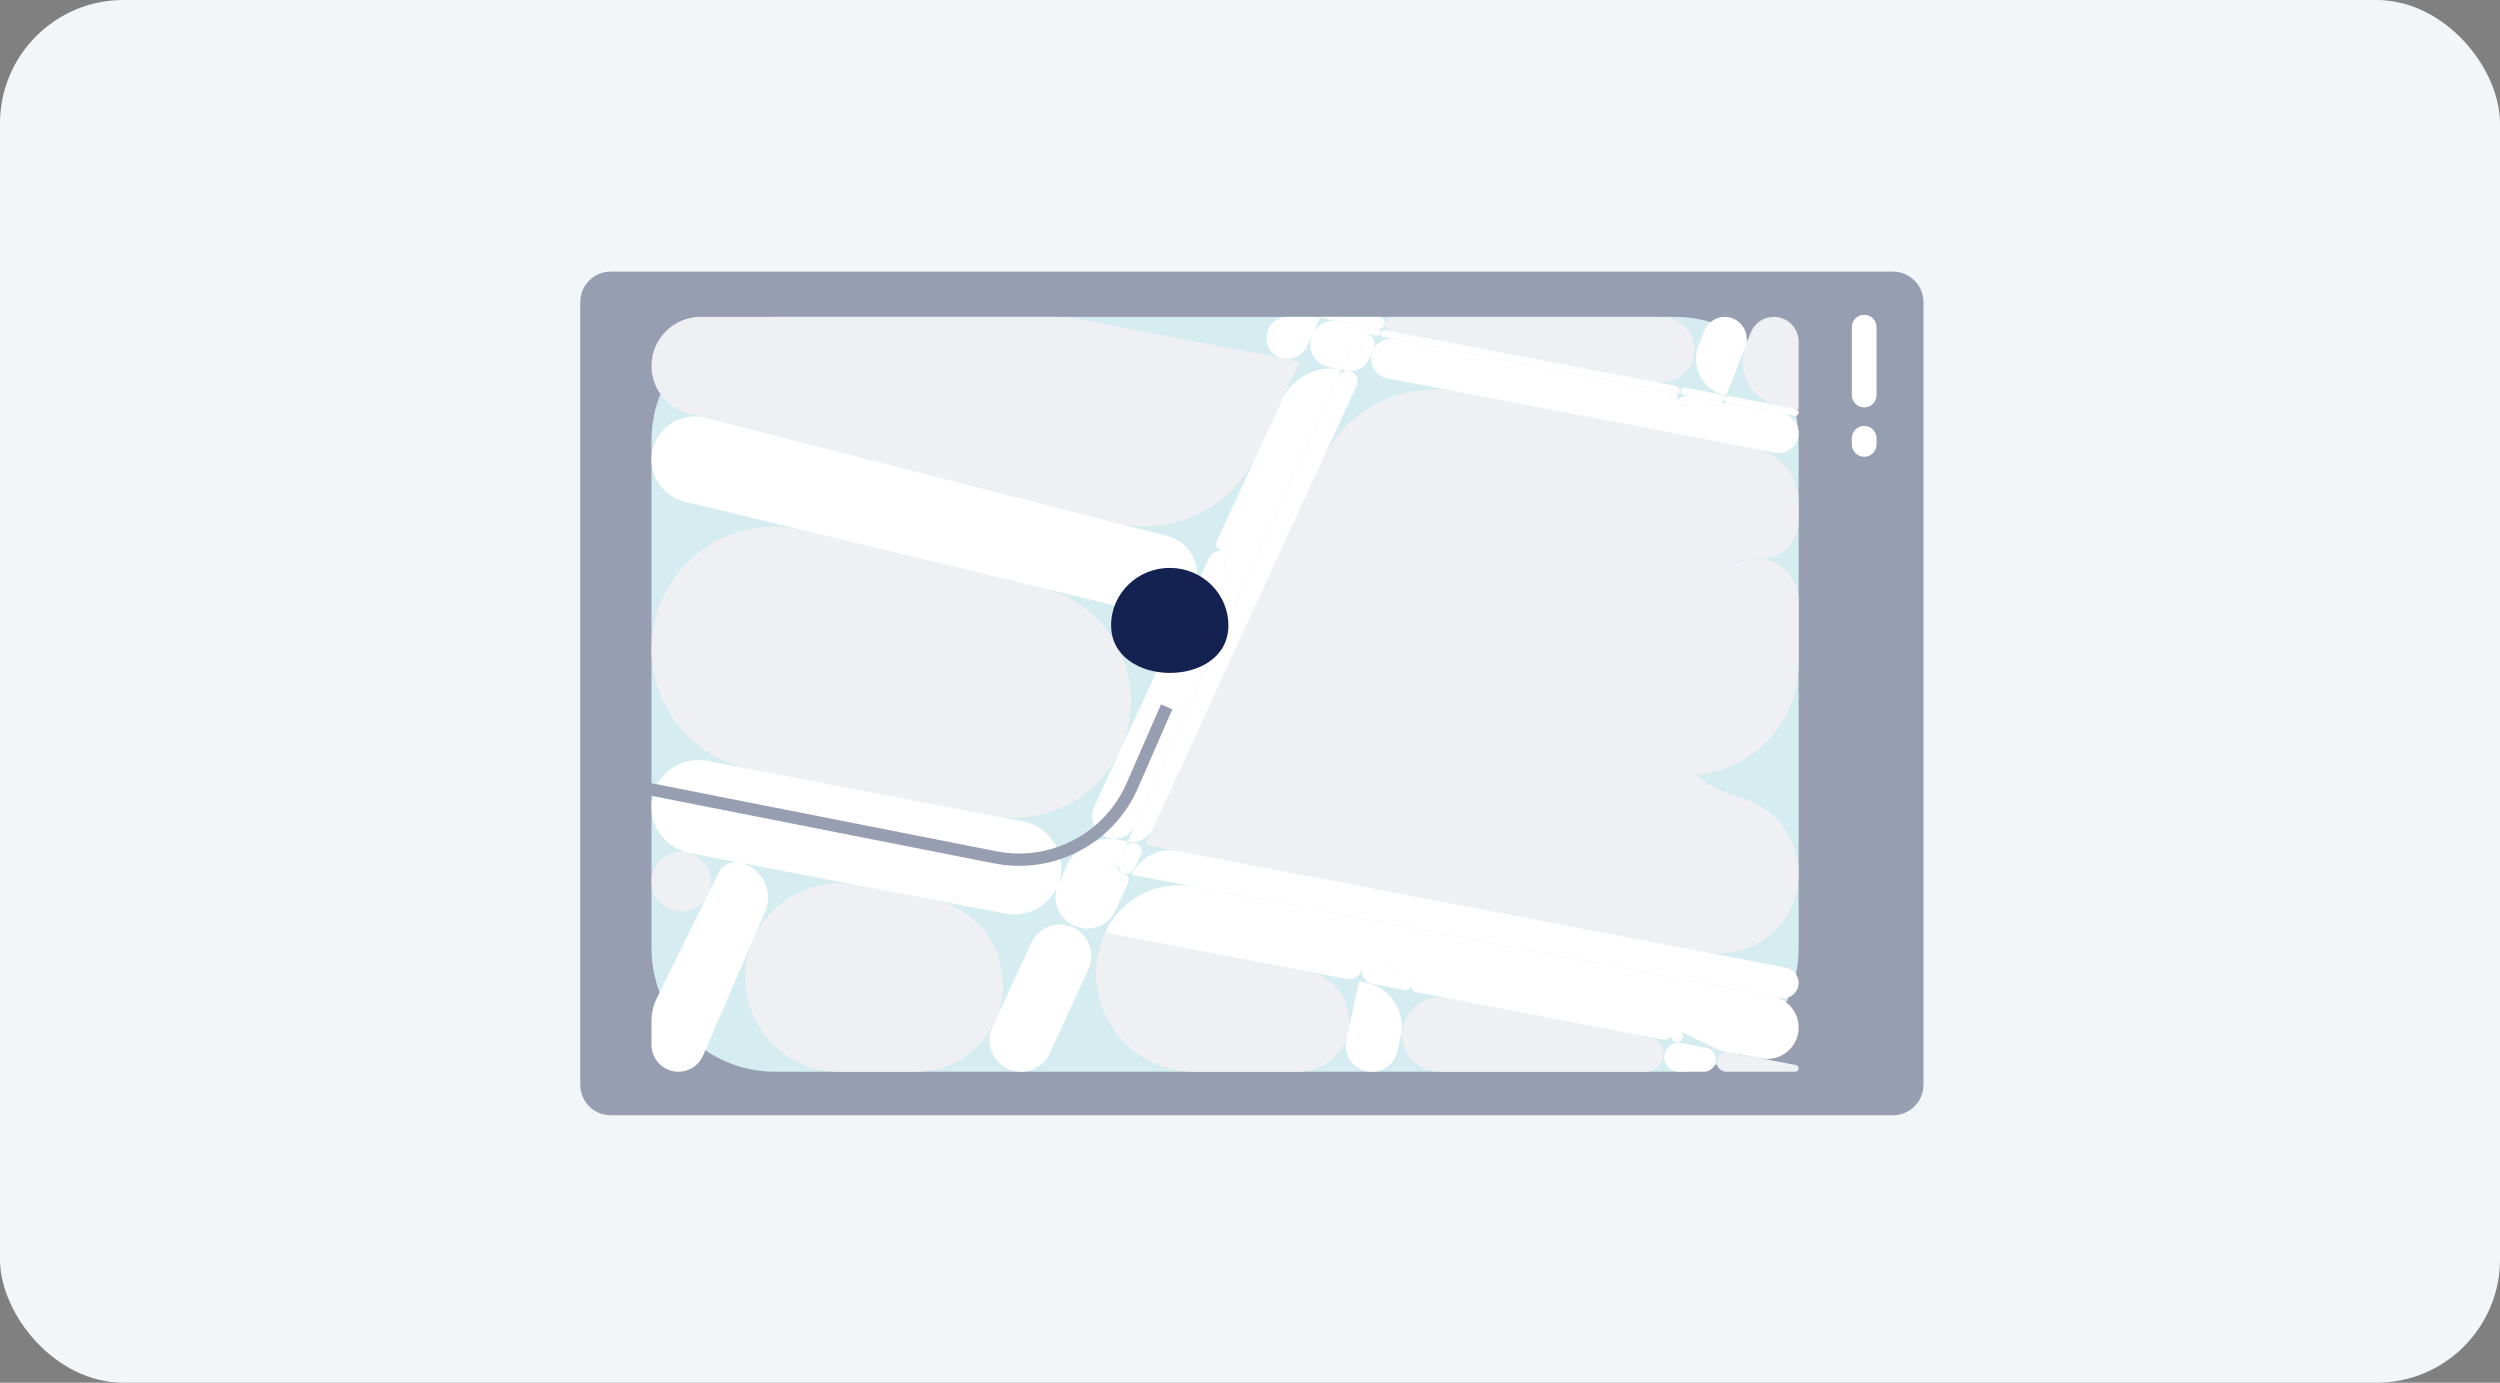 <svg width="405" height="224" viewBox="0 0 405 224" fill="none" xmlns="http://www.w3.org/2000/svg">
<rect x="0" y="0" width="405" height="224" fill="#808080" stroke="none"/>
<rect width="405" height="224" rx="20" fill="#F3F6F9"/>
<path d="M311.604 48.946L311.604 175.73C311.604 178.462 309.389 180.676 306.656 180.676L98.946 180.676C96.214 180.676 94 178.462 94 175.73L94 48.946C94 46.214 96.214 44 98.946 44L306.656 44C309.389 44 311.604 46.214 311.604 48.946" fill="#989EB1"/>
<path d="M271.379 173.619C282.425 173.619 291.379 164.665 291.379 153.619L291.379 71.337C291.379 60.291 282.425 51.337 271.379 51.337L125.544 51.337C114.499 51.337 105.544 60.291 105.544 71.337L105.544 153.619C105.544 164.665 114.499 173.619 125.544 173.619L271.379 173.619Z" fill="#D5ECF1"/>
<path d="M302 51C303.105 51 304 51.895 304 53L304 64C304 65.105 303.105 66 302 66V66C300.895 66 300 65.105 300 64L300 53C300 51.895 300.895 51 302 51V51Z" fill="white"/>
<path d="M302 69C303.105 69 304 69.895 304 71L304 72C304 73.105 303.105 74 302 74V74C300.895 74 300 73.105 300 72L300 71C300 69.895 300.895 69 302 69V69Z" fill="white"/>
<path d="M278.167 171.475C277.796 172.521 278.571 173.619 279.68 173.619L290.833 173.619C291.134 173.619 291.379 173.374 291.379 173.073V173.073C291.379 172.811 291.193 172.585 290.935 172.536L279.982 170.436C279.204 170.287 278.433 170.728 278.167 171.475V171.475Z" fill="#EFF0F3"/>
<path d="M268.158 61.875C270.661 62.355 273.152 60.99 274.097 58.623V58.623C275.489 55.132 272.917 51.338 269.159 51.338L225.648 51.338C225.185 51.338 224.765 51.607 224.572 52.028V52.028C224.25 52.726 224.67 53.541 225.425 53.686L268.158 61.875Z" fill="#EFF0F3"/>
<path d="M111.253 138.102C108.291 137.534 105.544 139.804 105.544 142.821V142.821C105.544 147.906 112.413 149.506 114.659 144.943V144.943C116.06 142.097 114.368 138.699 111.253 138.102V138.102Z" fill="#EFF0F3"/>
<path d="M291.379 66.325L291.379 55.359C291.379 53.138 289.579 51.338 287.358 51.338V51.338C285.7 51.338 284.212 52.355 283.611 53.901L282.809 55.962C281.166 60.185 283.754 64.864 288.204 65.717L291.379 66.325" fill="#EFF0F3"/>
<path d="M179.036 151.092V151.092C174.197 161.619 181.888 173.619 193.474 173.619L210.38 173.619C214.218 173.619 217.54 170.953 218.372 167.206V167.206C219.371 162.702 216.452 158.262 211.921 157.394L179.036 151.092" fill="#EFF0F3"/>
<path d="M234.3 161.683C231.115 161.072 228.018 163.094 227.296 166.256V166.256C226.435 170.026 229.3 173.619 233.167 173.619L266.627 173.619C267.84 173.619 268.92 172.849 269.316 171.702V171.702C269.881 170.064 268.863 168.306 267.162 167.98L234.3 161.683Z" fill="#EFF0F3"/>
<path d="M138.836 143.388C131.814 142.042 124.799 145.755 121.964 152.319V152.319C117.615 162.388 124.998 173.619 135.966 173.619L148.419 173.619C153.905 173.619 158.89 170.43 161.191 165.45V165.45C165.026 157.149 160.048 147.453 151.067 145.732L138.836 143.388Z" fill="#EFF0F3"/>
<path d="M181.494 121.505C186.485 110.699 180.355 98.027 168.785 95.234L130.028 85.876C117.552 82.865 105.546 92.317 105.546 105.151V105.151C105.546 114.663 112.3 122.835 121.642 124.626L160.801 132.13C169.32 133.762 177.856 129.38 181.494 121.505V121.505Z" fill="#EFF0F3"/>
<path d="M210.566 58.572L174.682 51.695C173.441 51.457 172.181 51.337 170.917 51.337L113.485 51.337C109.1 51.337 105.545 54.892 105.545 59.278V59.278C105.545 62.904 108.002 66.07 111.516 66.97L180.491 84.625C189.837 87.018 199.56 82.396 203.606 73.638L210.566 58.572" fill="#EFF0F3"/>
<path d="M185.57 136.877L276.088 154.223C284.022 155.744 291.379 149.663 291.379 141.584V141.584C291.379 135.954 287.719 130.977 282.345 129.3L280.367 128.682C270.743 125.678 266.412 114.504 271.497 105.798L278.7 93.465C279.913 91.388 282.227 90.211 284.62 90.454V90.454C288.237 90.82 291.379 87.981 291.379 84.345L291.379 81.362C291.379 77.124 288.369 73.482 284.206 72.684L236.064 63.459C227.025 61.726 217.971 66.386 214.128 74.748L185.57 136.877" fill="#EFF0F3"/>
<path d="M119.73 139.726L126.816 141.084L162.902 148C166.33 148.657 169.764 146.894 171.227 143.726V143.726C173.298 139.244 170.61 134.01 165.762 133.08L114.569 123.27C109.887 122.373 105.545 125.962 105.545 130.73V130.73C105.545 134.373 108.132 137.504 111.71 138.189L117.444 139.288L119.73 139.726" fill="white"/>
<path d="M117.443 139.288C117.443 139.288 117.443 139.288 117.443 139.288L105.544 137.008L117.443 139.288C117.443 139.288 117.443 139.288 117.443 139.288V139.288Z" fill="white"/>
<path d="M179.036 151.092L218.138 158.585C219.285 158.805 220.398 158.073 220.651 156.933V156.933C220.994 155.388 222.829 154.725 224.08 155.694L228.495 159.113C228.72 159.287 228.823 159.575 228.76 159.852V159.852C228.668 160.255 228.928 160.653 229.333 160.731L269.455 168.42C269.99 168.522 270.519 168.216 270.697 167.701V167.701C270.911 167.08 271.619 166.786 272.21 167.072L277.842 169.797C278.364 170.049 278.917 170.233 279.487 170.342L285.318 171.46C288.463 172.063 291.379 169.653 291.379 166.451V166.451C291.379 164.001 289.637 161.897 287.23 161.44L193.478 143.643C187.524 142.513 181.567 145.586 179.036 151.092V151.092" fill="white"/>
<path d="M183.344 141.719L288.42 161.666C289.956 161.957 291.379 160.779 291.379 159.215V159.215C291.379 158.019 290.529 156.991 289.354 156.766L190.804 137.88C187.73 137.291 184.651 138.875 183.344 141.719V141.719" fill="white"/>
<path d="M272.037 63.783V63.783C272.261 63.222 271.918 62.596 271.325 62.482L224.379 53.486C224.12 53.436 223.861 53.57 223.752 53.809V53.809C223.597 54.146 223.799 54.539 224.164 54.609L272.037 63.783" fill="white"/>
<path d="M279.478 64.522C279.349 64.855 279.553 65.224 279.904 65.291L290.699 67.359C291.052 67.427 291.379 67.157 291.379 66.798V66.798C291.379 66.523 291.184 66.288 290.915 66.236L280.119 64.168C279.848 64.116 279.578 64.265 279.478 64.522V64.522Z" fill="white"/>
<path d="M213.848 51.467L213.525 51.406C213.289 51.36 213.05 51.337 212.81 51.337L208.596 51.337C204.475 51.337 203.909 57.296 207.956 58.072V58.072C209.489 58.366 211.025 57.577 211.68 56.16L213.848 51.467" fill="white"/>
<path d="M279.014 65.715L272.359 65.544C271.868 65.532 271.539 65.034 271.721 64.577V64.577C271.886 64.165 271.634 63.706 271.198 63.622L225.93 54.947C224.472 54.668 223.012 55.42 222.392 56.768V56.768C221.518 58.671 222.659 60.89 224.716 61.284L287.546 73.324C289.535 73.705 291.379 72.181 291.379 70.156V70.156C291.379 68.608 290.28 67.279 288.76 66.988L279.813 65.273C279.475 65.209 279.139 65.394 279.014 65.715V65.715" fill="white"/>
<path d="M172.651 149.868C170.352 149.427 168.048 150.61 167.066 152.735L160.769 166.367C159.205 169.753 161.678 173.619 165.407 173.619V173.619C167.403 173.619 169.216 172.457 170.05 170.644L176.321 157C177.703 153.995 175.899 150.49 172.651 149.868V149.868Z" fill="white"/>
<path d="M217.26 59.854V59.854C213.327 59.1 209.387 61.124 207.708 64.759L197.091 87.739C196.847 88.267 197.142 88.887 197.705 89.032V89.032C198.126 89.139 198.416 89.523 198.405 89.958L198.198 98.012C198.141 100.224 196.059 101.819 193.909 101.3V101.3C192.297 100.911 190.634 101.715 189.939 103.22L177.261 130.666C176.264 132.822 177.558 135.341 179.891 135.788V135.788C181.551 136.107 183.214 135.244 183.91 133.703L217.26 59.854" fill="white"/>
<path d="M213.888 51.381C213.868 51.425 213.894 51.476 213.942 51.485L223.194 53.258C223.632 53.342 224.071 53.117 224.257 52.711V52.711C224.552 52.069 224.083 51.337 223.377 51.337L213.956 51.337C213.927 51.337 213.9 51.354 213.888 51.381V51.381Z" fill="white"/>
<path d="M182.724 136.331V136.331C184.396 136.652 186.07 135.79 186.781 134.243L219.777 62.46C220.233 61.467 219.638 60.31 218.565 60.104V60.104C217.8 59.958 217.035 60.355 216.714 61.064L182.724 136.331" fill="white"/>
<path d="M182.723 136.331L181.134 136.027C177.707 135.37 174.273 137.133 172.81 140.301L171.463 143.215C170.077 146.216 171.916 149.728 175.162 150.35V150.35C177.423 150.783 179.711 149.622 180.673 147.53L182.744 143.024C183.049 142.361 182.65 141.587 181.933 141.451V141.451C181.218 141.316 180.819 140.548 181.118 139.885L182.723 136.331" fill="white"/>
<path d="M181.261 139.571C180.889 140.393 181.385 141.347 182.272 141.515V141.515C182.902 141.635 183.532 141.31 183.8 140.727L184.822 138.504C185.203 137.676 184.706 136.711 183.811 136.54V136.54C183.173 136.417 182.535 136.749 182.268 137.34L181.261 139.571Z" fill="white"/>
<path d="M217.262 59.854L219.265 55.419C219.691 54.474 220.709 53.946 221.727 54.141L223.009 54.387C223.268 54.437 223.527 54.304 223.637 54.065V54.065C223.792 53.727 223.589 53.334 223.225 53.264L216.767 52.026C215.053 51.698 213.336 52.58 212.604 54.163V54.163C211.569 56.404 212.913 59.021 215.337 59.486L217.262 59.854" fill="white"/>
<path d="M217.259 59.855L218.189 60.033C219.647 60.313 221.108 59.561 221.728 58.212L222.539 56.449C223.001 55.443 222.398 54.271 221.311 54.062V54.062C220.536 53.914 219.761 54.316 219.436 55.035L217.259 59.855" fill="white"/>
<path d="M279.651 64.078L282.723 56.181C283.63 53.851 281.911 51.338 279.41 51.338V51.338C277.956 51.338 276.648 52.224 276.109 53.575L275.178 55.909C273.773 59.433 275.925 63.364 279.651 64.078V64.078" fill="white"/>
<path d="M278.761 65.072C279.032 65.124 279.302 64.975 279.402 64.718V64.718C279.531 64.385 279.327 64.016 278.976 63.949L272.933 62.79C272.664 62.739 272.396 62.885 272.294 63.14V63.14C272.161 63.473 272.365 63.846 272.718 63.913L278.761 65.072Z" fill="white"/>
<path d="M271.347 65.518L278.795 65.71C278.927 65.713 279.047 65.633 279.094 65.511V65.511C279.165 65.329 279.054 65.127 278.862 65.091L273.874 64.135C272.809 63.93 271.749 64.511 271.347 65.518V65.518" fill="white"/>
<path d="M119.73 139.726V139.726C118.38 139.467 117.022 140.143 116.415 141.377L106.393 161.732C105.835 162.865 105.545 164.111 105.545 165.374L105.545 169.263C105.545 171.669 107.495 173.619 109.901 173.619V173.619C111.639 173.619 113.211 172.586 113.9 170.99L123.956 147.708C125.424 144.308 123.367 140.423 119.73 139.726V139.726" fill="white"/>
<path d="M117.445 139.288C117.445 139.288 117.446 139.289 117.446 139.289L119.732 139.727L117.446 139.288C117.446 139.288 117.445 139.288 117.445 139.288V139.288Z" fill="white"/>
<path d="M272.379 168.979C271.236 168.76 270.105 169.415 269.726 170.515V170.515C269.202 172.035 270.331 173.619 271.939 173.619L276.027 173.619C276.853 173.619 277.59 173.099 277.867 172.321V172.321C278.268 171.193 277.569 169.974 276.394 169.749L272.379 168.979Z" fill="white"/>
<path d="M272.07 167.004C271.553 166.754 270.935 167.011 270.748 167.554V167.554C270.558 168.105 270.9 168.696 271.473 168.806V168.806C272.572 169.017 273.078 167.492 272.07 167.004V167.004Z" fill="white"/>
<path d="M220.198 158.98L218.094 168.46C217.507 171.108 219.522 173.619 222.234 173.619V173.619C224.213 173.619 225.928 172.251 226.369 170.322L226.91 167.951C227.829 163.928 225.228 159.944 221.175 159.167L220.198 158.98" fill="white"/>
<path d="M228.865 159.398L224.022 155.648C222.798 154.7 221.005 155.348 220.67 156.859V156.859C220.412 158.02 221.164 159.165 222.333 159.389L227.393 160.359C228.063 160.487 228.713 160.063 228.865 159.398V159.398" fill="white"/>
<path d="M193.364 95.808C195.06 92.138 193.012 87.83 189.095 86.827L114.279 67.677C109.853 66.544 105.545 69.887 105.545 74.456V74.456C105.545 77.688 107.759 80.5 110.901 81.259L185.973 99.384C188.974 100.108 192.069 98.611 193.364 95.808V95.808Z" fill="white"/>
<path d="M198.426 89.216V89.216C197.382 88.949 196.295 89.465 195.843 90.443L192.625 97.41C191.855 99.077 192.8 101.032 194.585 101.463V101.463C196.388 101.899 198.134 100.561 198.181 98.707L198.426 89.216" fill="white"/>
<path d="M261.562 122.811L267.881 124.783C279.538 128.423 291.381 119.713 291.381 107.501L291.381 97.414C291.381 93.85 288.683 90.865 285.137 90.505V90.505C282.431 90.231 279.813 91.563 278.441 93.912L261.562 122.811" fill="#EFF0F3"/>
<path d="M189 114.5L183.43 127.266C179.675 135.871 170.439 140.706 161.228 138.888L103.5 127.5" stroke="#989EB1" stroke-width="2"/>
<path d="M199 101.382V101.382C198.914 111.661 179.915 111.505 180 101.226V101.226C180.043 96.088 184.33 91.957 189.577 92C194.824 92.043 199.042 96.244 199 101.382" fill="#142251"/>
</svg>
